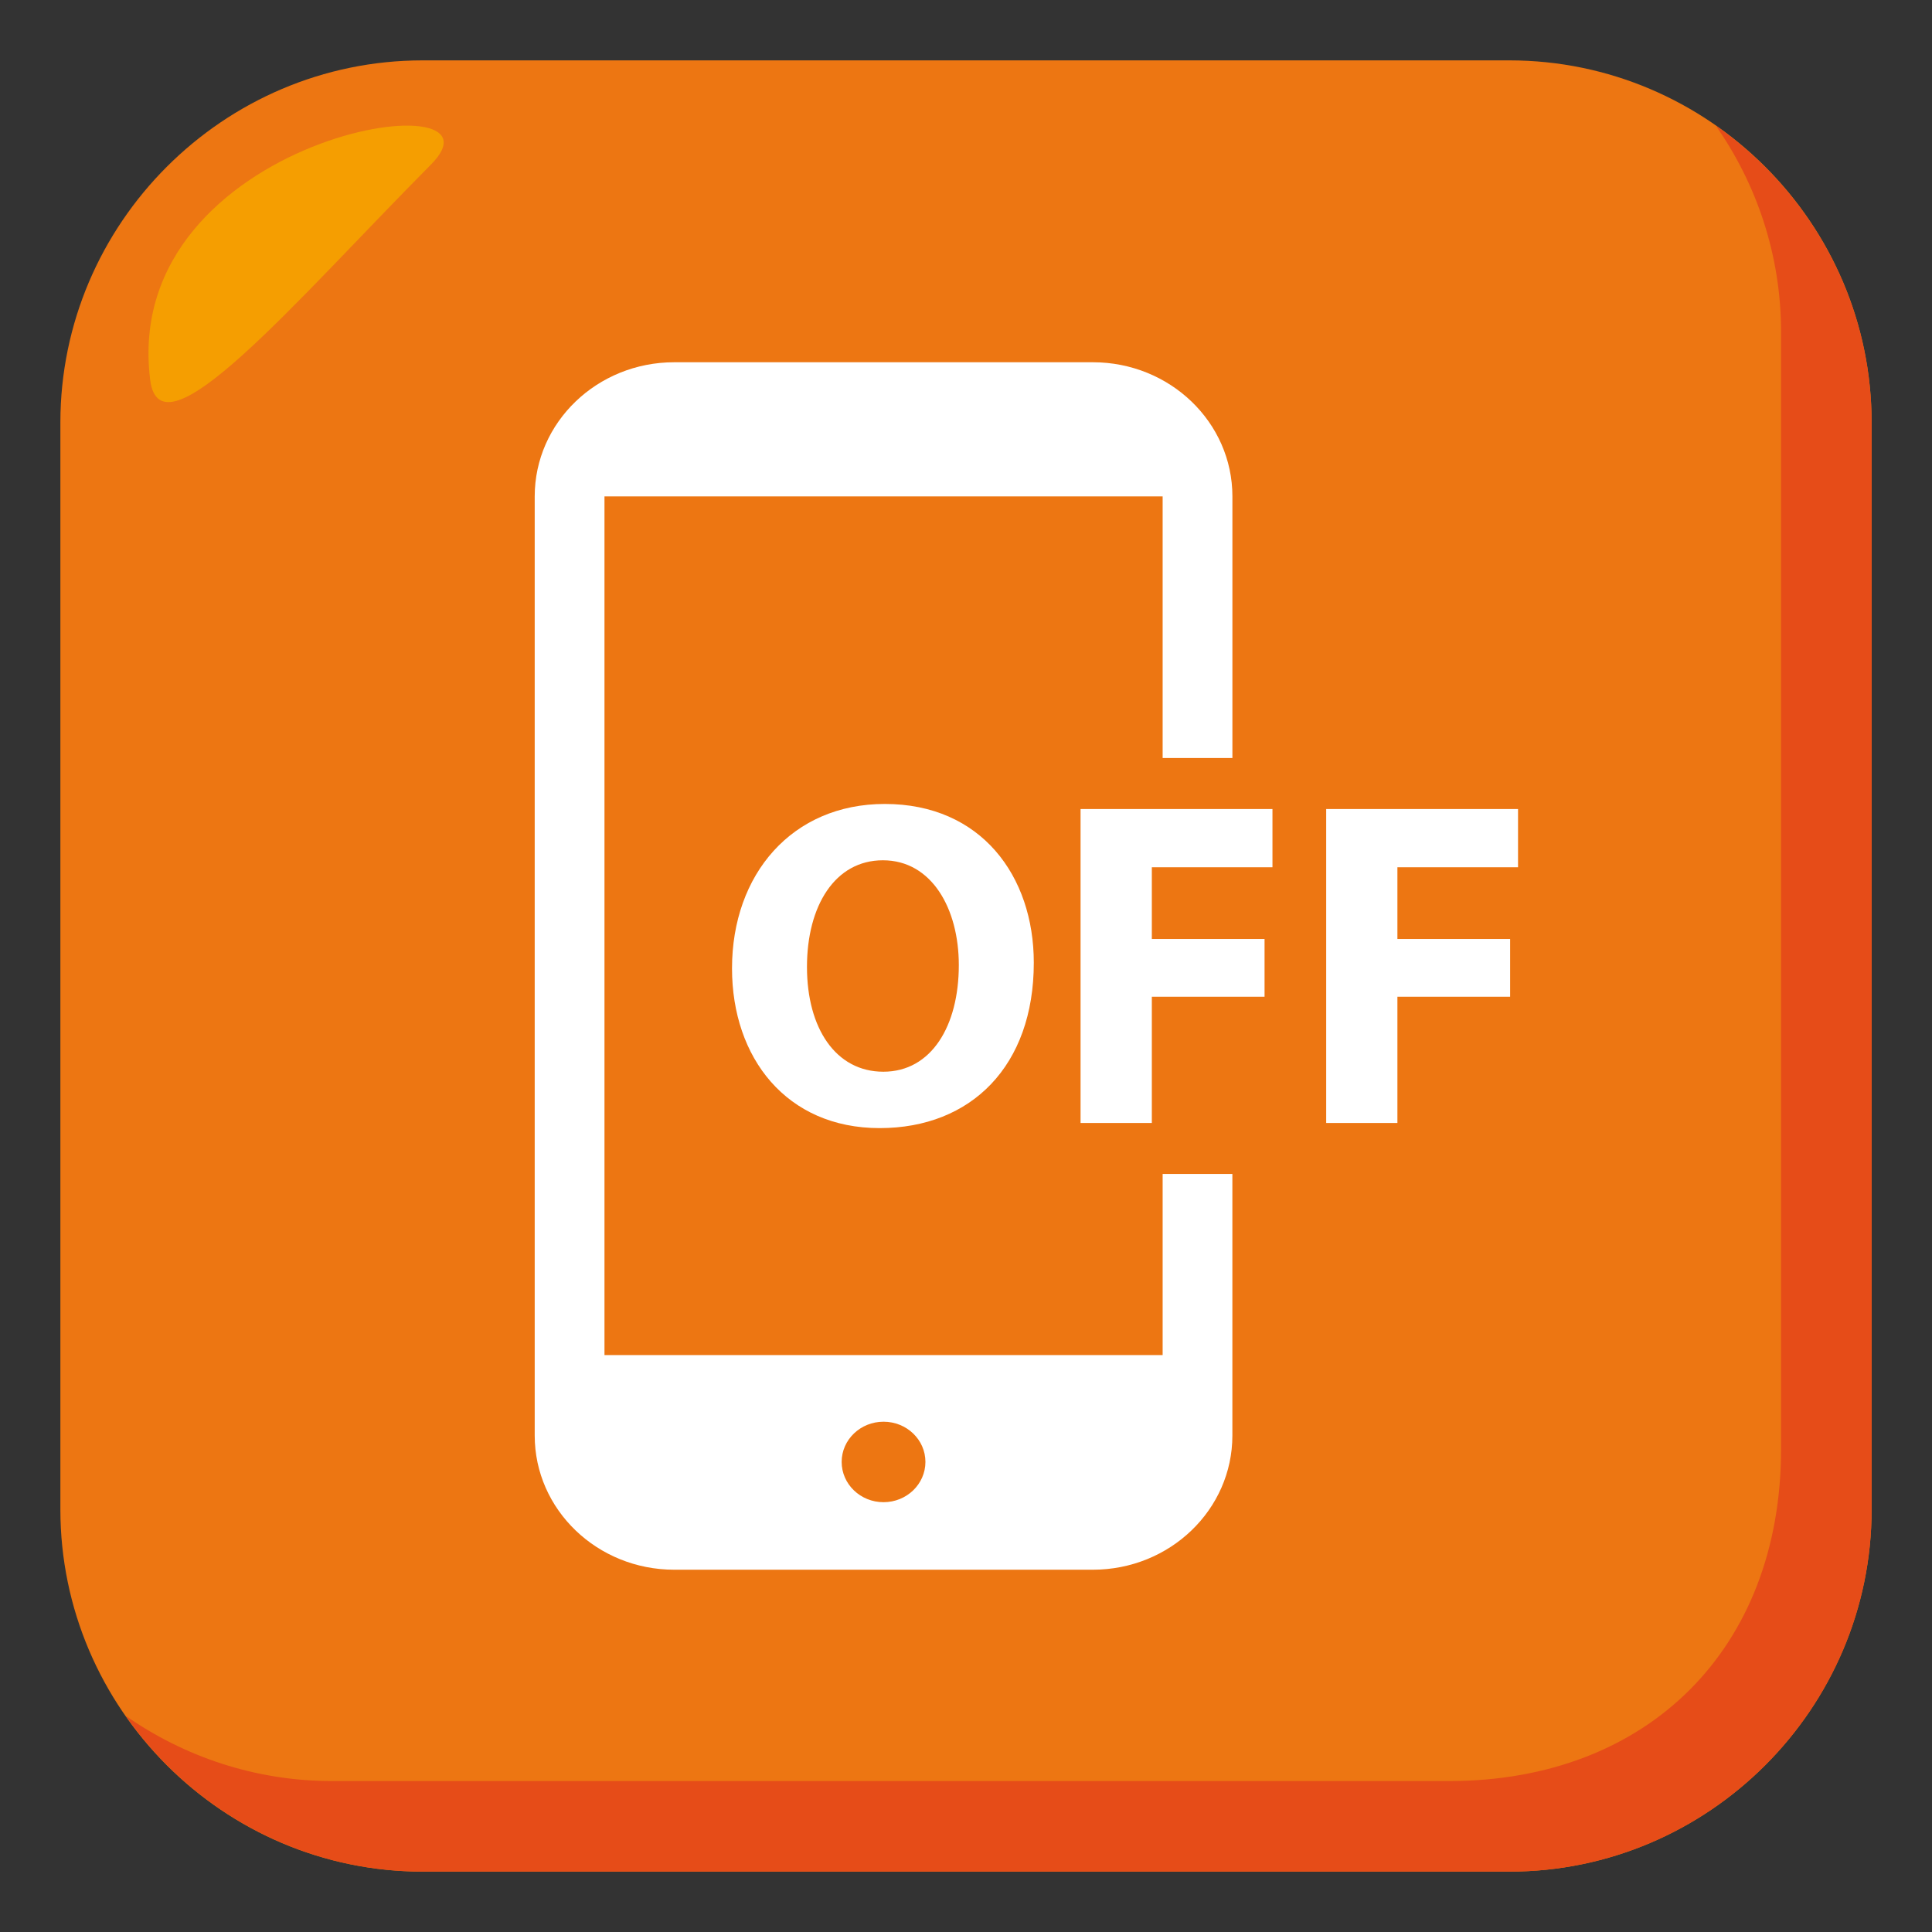 <?xml version="1.0" encoding="utf-8"?>
<!-- Generator: Adobe Illustrator 15.0.0, SVG Export Plug-In . SVG Version: 6.00 Build 0)  -->
<!DOCTYPE svg PUBLIC "-//W3C//DTD SVG 1.1//EN" "http://www.w3.org/Graphics/SVG/1.1/DTD/svg11.dtd">
<svg version="1.1" id="Layer_1" xmlns="http://www.w3.org/2000/svg" xmlns:xlink="http://www.w3.org/1999/xlink" x="0px" y="0px"
	 width="64px" height="64px" viewBox="0 0 64 64" enable-background="new 0 0 64 64" xml:space="preserve">
<rect x="0" y="0" width="64" height="64" fill="#333333" stroke="none"/>
<path fill="#ED7612" d="M62,50c0,6.6-5.4,12-12,12H14C7.4,62,2,56.6,2,50V14C2,7.399,7.4,2,14,2h36c6.6,0,12,5.399,12,12V50z"/>
<path fill="#E64C18" d="M56.838,4.162C58.197,6.105,59,8.462,59,11v37c0,6.6-4.398,11-11,11H11c-2.537,0-4.894-0.805-6.838-2.162
	C6.336,59.949,9.938,62,14,62h36c6.602,0,12-5.4,12-12V14C62,9.938,59.951,6.336,56.838,4.162z"/>
<path fill-rule="evenodd" clip-rule="evenodd" fill="#F59E01" d="M4.975,12.585c0.339,2.703,4.793-2.587,9.303-7.136
	C17.188,2.524,3.957,4.45,4.975,12.585z"/>
<path fill="#FFFFFF" d="M38.514,38.889v6h-18.49V16.444h18.49v8.667h2.311v-8.667c0-2.455-2.07-4.444-4.623-4.444H22.335
	c-2.551,0-4.622,1.989-4.622,4.444v31.11c0,2.455,2.071,4.445,4.622,4.445h13.866c2.553,0,4.623-1.99,4.623-4.445v-8.666H38.514z
	 M29.268,49.762c-0.766,0-1.387-0.598-1.387-1.334c0-0.735,0.621-1.332,1.387-1.332c0.768,0,1.388,0.597,1.388,1.332
	C30.655,49.164,30.035,49.762,29.268,49.762z"/>
<path fill="#FFFFFF" d="M34.246,31.891c0,3.412-2.068,5.479-5.107,5.479c-3.086,0-4.89-2.329-4.89-5.292
	c0-3.117,1.989-5.446,5.06-5.446C32.502,26.631,34.246,29.021,34.246,31.891z M26.732,32.03c0,2.037,0.956,3.472,2.53,3.472
	c1.589,0,2.5-1.512,2.5-3.533c0-1.867-0.896-3.471-2.515-3.471C27.658,28.498,26.732,30.009,26.732,32.03z"/>
<path fill="#FFFFFF" d="M35.795,26.8h6.357v1.929h-3.996v2.376h3.734v1.913h-3.734v4.182h-2.361V26.8z"/>
<path fill="#FFFFFF" d="M43.932,26.8h6.355v1.929h-3.996v2.376h3.734v1.913h-3.734v4.182h-2.359V26.8z"/>
</svg>
